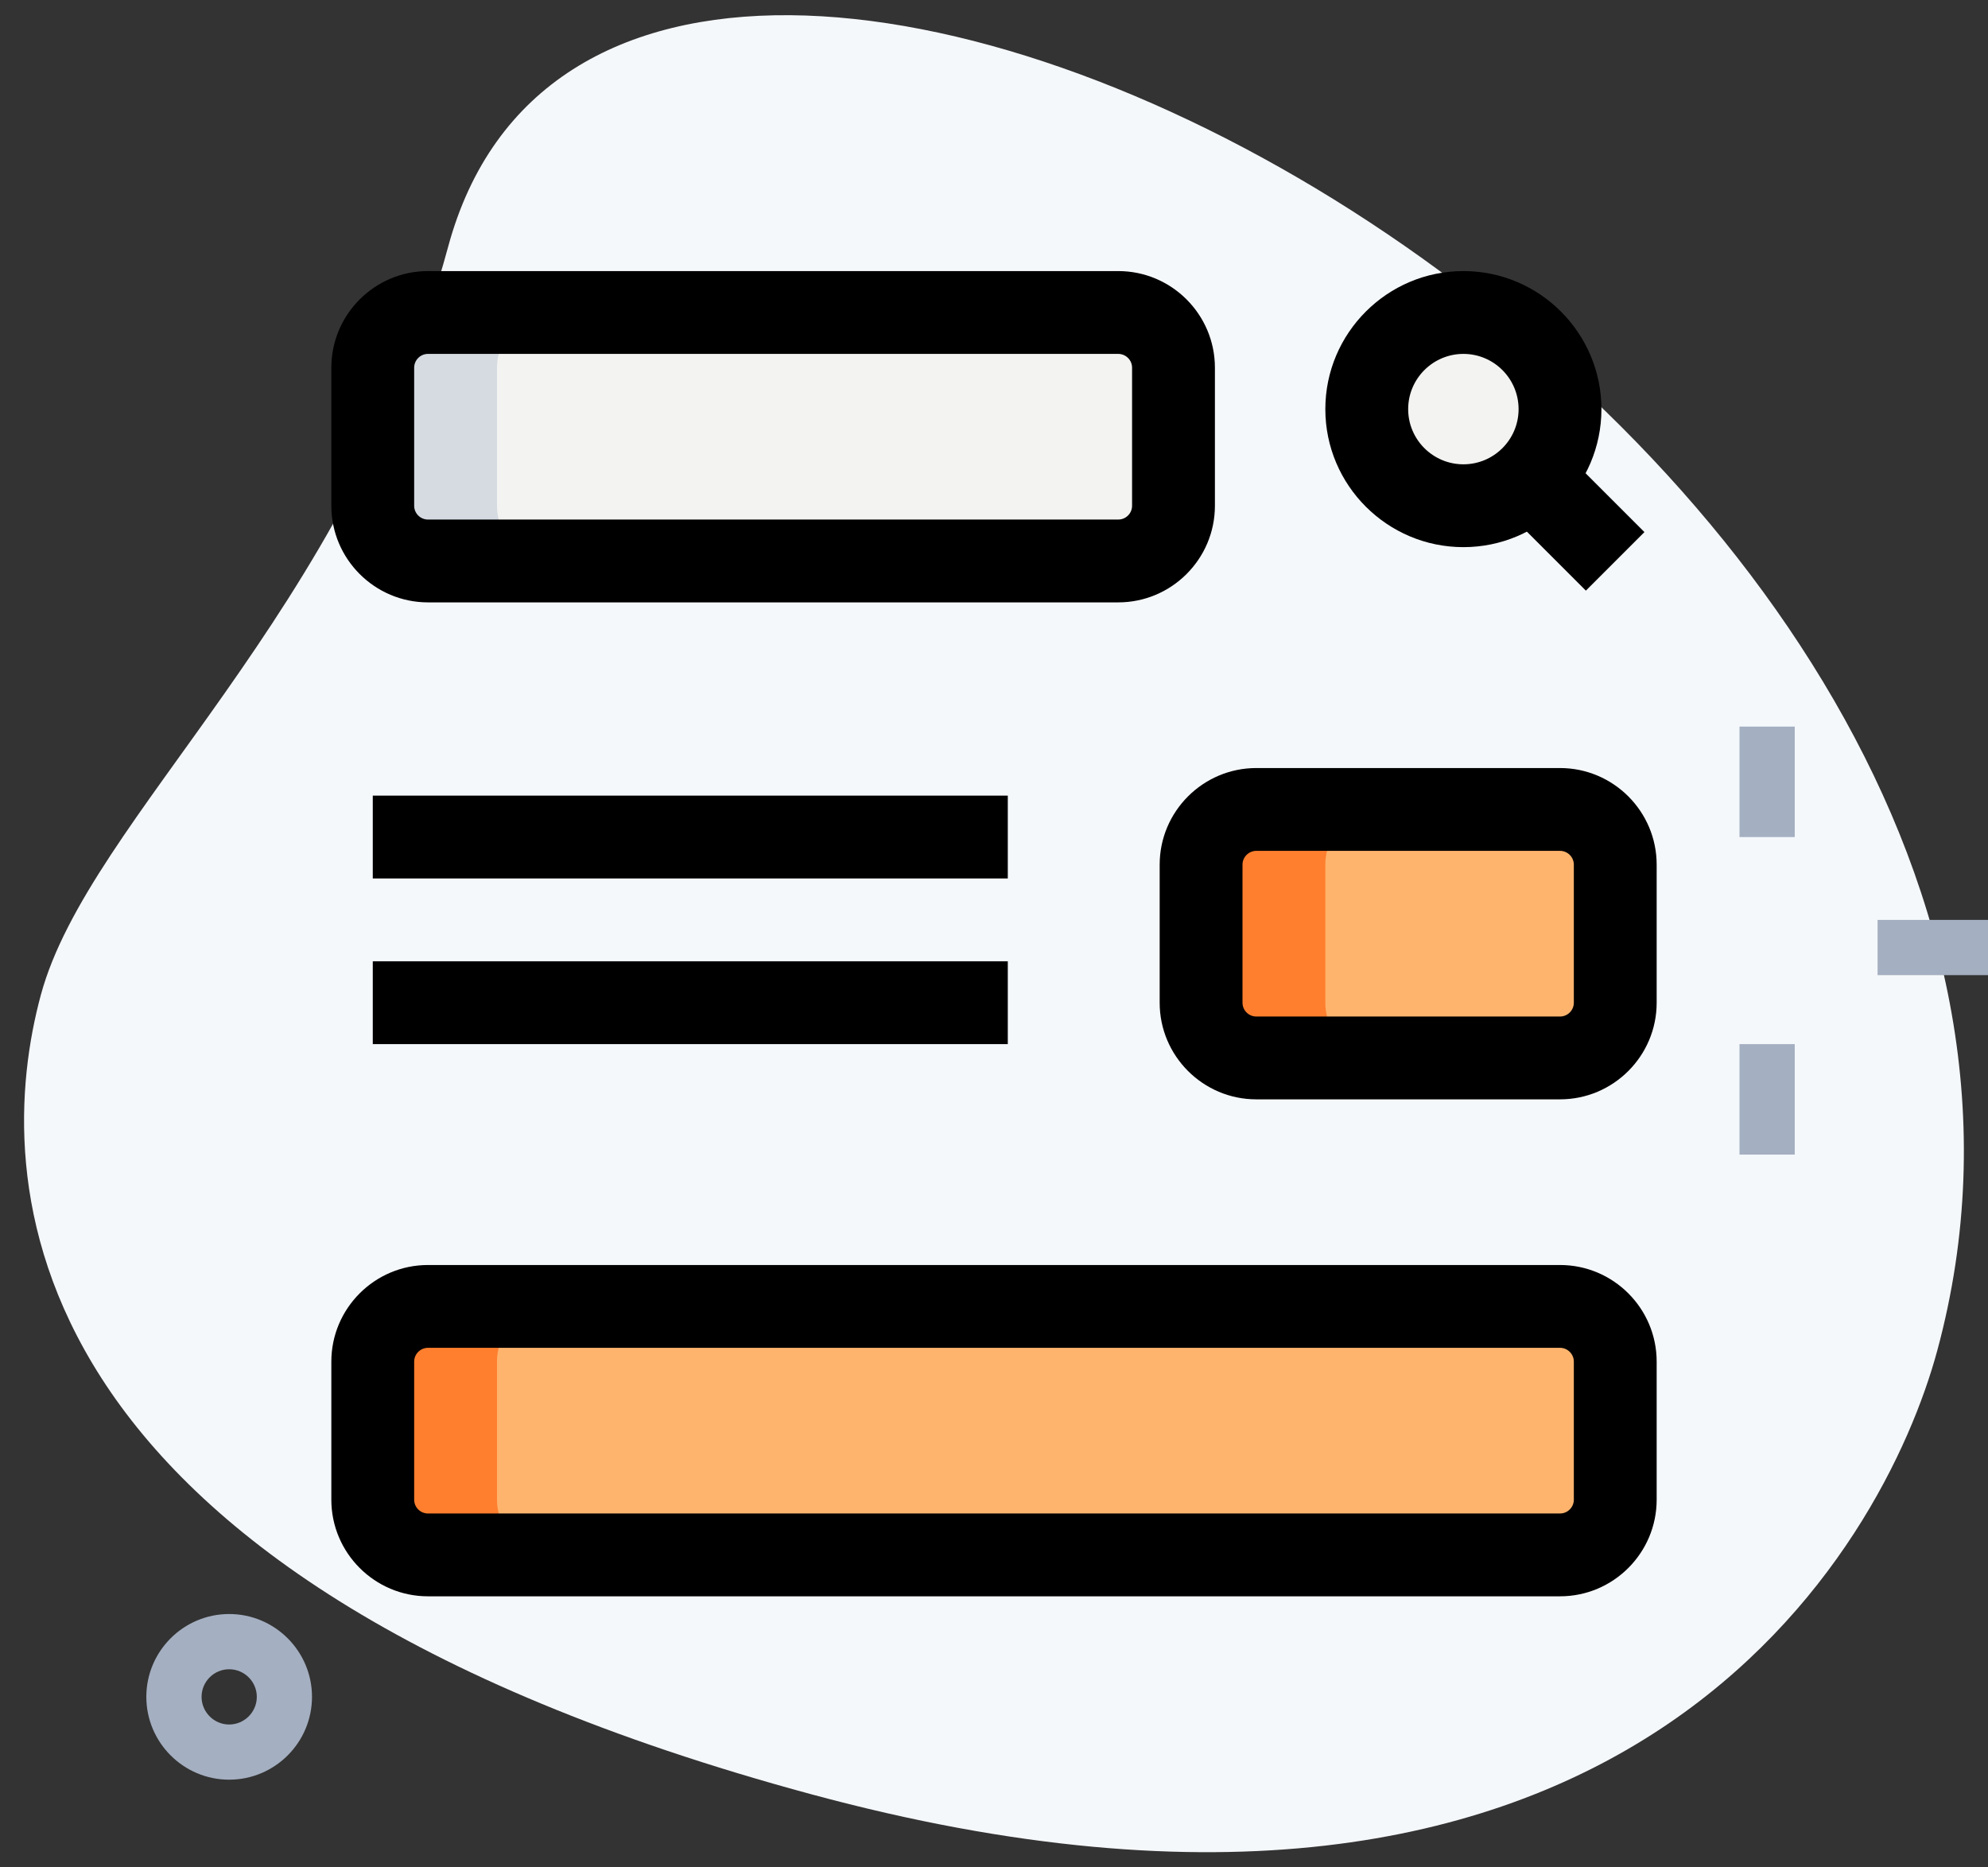 <svg width="33" height="31" viewBox="0 0 33 31" fill="none" xmlns="http://www.w3.org/2000/svg">
<rect x="0" y="0" width="33" height="31" fill="#333333" stroke="none"/>
<path d="M7.438 4.1C5.783 10.221 1.476 13.567 0.678 16.517C-0.119 19.466 -0.098 26.119 13.47 29.787C27.039 33.456 31.283 25.661 32.159 22.416C36.267 7.225 10.368 -6.74 7.438 4.1Z" fill="#F5F8FB"/>
<path d="M28.875 17.333H29.792V19.167H28.875V17.333Z" fill="#A4AFC1"/>
<path d="M28.875 12.062H29.792V13.896H28.875V12.062Z" fill="#A4AFC1"/>
<path d="M31.167 15.271H33V16.188H31.167V15.271Z" fill="#A4AFC1"/>
<path d="M3.804 29.544C3.046 29.544 2.429 28.927 2.429 28.169C2.429 27.411 3.046 26.794 3.804 26.794C4.562 26.794 5.179 27.411 5.179 28.169C5.179 28.927 4.562 29.544 3.804 29.544ZM3.804 27.711C3.551 27.711 3.346 27.917 3.346 28.169C3.346 28.421 3.551 28.628 3.804 28.628C4.057 28.628 4.263 28.421 4.263 28.169C4.263 27.917 4.057 27.711 3.804 27.711Z" fill="#A4AFC1"/>
<path d="M24.292 8.396C25.178 8.396 25.896 7.678 25.896 6.792C25.896 5.906 25.178 5.188 24.292 5.188C23.406 5.188 22.688 5.906 22.688 6.792C22.688 7.678 23.406 8.396 24.292 8.396Z" fill="#F3F3F1"/>
<path d="M18.562 9.312H7.104C6.598 9.312 6.188 8.902 6.188 8.396V6.104C6.188 5.598 6.598 5.188 7.104 5.188H18.562C19.069 5.188 19.479 5.598 19.479 6.104V8.396C19.479 8.902 19.069 9.312 18.562 9.312Z" fill="#F3F3F1"/>
<path d="M25.896 25.812H7.104C6.598 25.812 6.188 25.402 6.188 24.896V22.604C6.188 22.098 6.598 21.688 7.104 21.688H25.896C26.402 21.688 26.812 22.098 26.812 22.604V24.896C26.812 25.402 26.402 25.812 25.896 25.812Z" fill="#FEB46D"/>
<path d="M25.896 17.562H20.854C20.348 17.562 19.938 17.152 19.938 16.646V14.354C19.938 13.848 20.348 13.438 20.854 13.438H25.896C26.402 13.438 26.812 13.848 26.812 14.354V16.646C26.812 17.152 26.402 17.562 25.896 17.562Z" fill="#FEB46D"/>
<path d="M8.25 8.396V6.104C8.25 5.598 8.661 5.188 9.167 5.188H7.104C6.598 5.188 6.188 5.598 6.188 6.104V8.396C6.188 8.902 6.598 9.312 7.104 9.312H9.167C8.661 9.312 8.25 8.902 8.25 8.396Z" fill="#D5DBE1"/>
<path d="M8.25 24.896V22.604C8.25 22.098 8.661 21.688 9.167 21.688H7.104C6.598 21.688 6.188 22.098 6.188 22.604V24.896C6.188 25.402 6.598 25.812 7.104 25.812H9.167C8.661 25.812 8.25 25.402 8.25 24.896Z" fill="#FF7F2E"/>
<path d="M22 16.646V14.354C22 13.848 22.411 13.438 22.917 13.438H20.854C20.348 13.438 19.938 13.848 19.938 14.354V16.646C19.938 17.152 20.348 17.562 20.854 17.562H22.917C22.411 17.562 22 17.152 22 16.646Z" fill="#FF7F2E"/>
<path d="M24.292 9.083C23.029 9.083 22 8.056 22 6.792C22 5.528 23.029 4.5 24.292 4.5C25.555 4.5 26.583 5.528 26.583 6.792C26.583 8.056 25.555 9.083 24.292 9.083ZM24.292 5.875C23.787 5.875 23.375 6.286 23.375 6.792C23.375 7.298 23.787 7.708 24.292 7.708C24.797 7.708 25.208 7.298 25.208 6.792C25.208 6.286 24.797 5.875 24.292 5.875Z" fill="black"/>
<path d="M25.088 8.568L26.06 7.596L27.297 8.833L26.325 9.805L25.088 8.568Z" fill="black"/>
<path d="M18.562 10H7.104C6.22 10 5.5 9.28 5.5 8.396V6.104C5.5 5.22 6.22 4.5 7.104 4.5H18.562C19.447 4.5 20.167 5.22 20.167 6.104V8.396C20.167 9.28 19.447 10 18.562 10ZM7.104 5.875C6.978 5.875 6.875 5.978 6.875 6.104V8.396C6.875 8.522 6.978 8.625 7.104 8.625H18.562C18.689 8.625 18.792 8.522 18.792 8.396V6.104C18.792 5.978 18.689 5.875 18.562 5.875H7.104Z" fill="black"/>
<path d="M25.896 26.5H7.104C6.22 26.5 5.5 25.78 5.5 24.896V22.604C5.5 21.72 6.22 21 7.104 21H25.896C26.78 21 27.5 21.72 27.5 22.604V24.896C27.5 25.78 26.78 26.5 25.896 26.5ZM7.104 22.375C6.978 22.375 6.875 22.478 6.875 22.604V24.896C6.875 25.022 6.978 25.125 7.104 25.125H25.896C26.022 25.125 26.125 25.022 26.125 24.896V22.604C26.125 22.478 26.022 22.375 25.896 22.375H7.104Z" fill="black"/>
<path d="M25.896 18.25H20.854C19.97 18.25 19.25 17.53 19.25 16.646V14.354C19.25 13.47 19.97 12.75 20.854 12.75H25.896C26.78 12.75 27.5 13.47 27.5 14.354V16.646C27.5 17.53 26.78 18.25 25.896 18.25ZM20.854 14.125C20.728 14.125 20.625 14.228 20.625 14.354V16.646C20.625 16.772 20.728 16.875 20.854 16.875H25.896C26.022 16.875 26.125 16.772 26.125 16.646V14.354C26.125 14.228 26.022 14.125 25.896 14.125H20.854Z" fill="black"/>
<path d="M6.188 13.208H16.729V14.583H6.188V13.208Z" fill="black"/>
<path d="M6.188 15.958H16.729V17.333H6.188V15.958Z" fill="black"/>
</svg>
